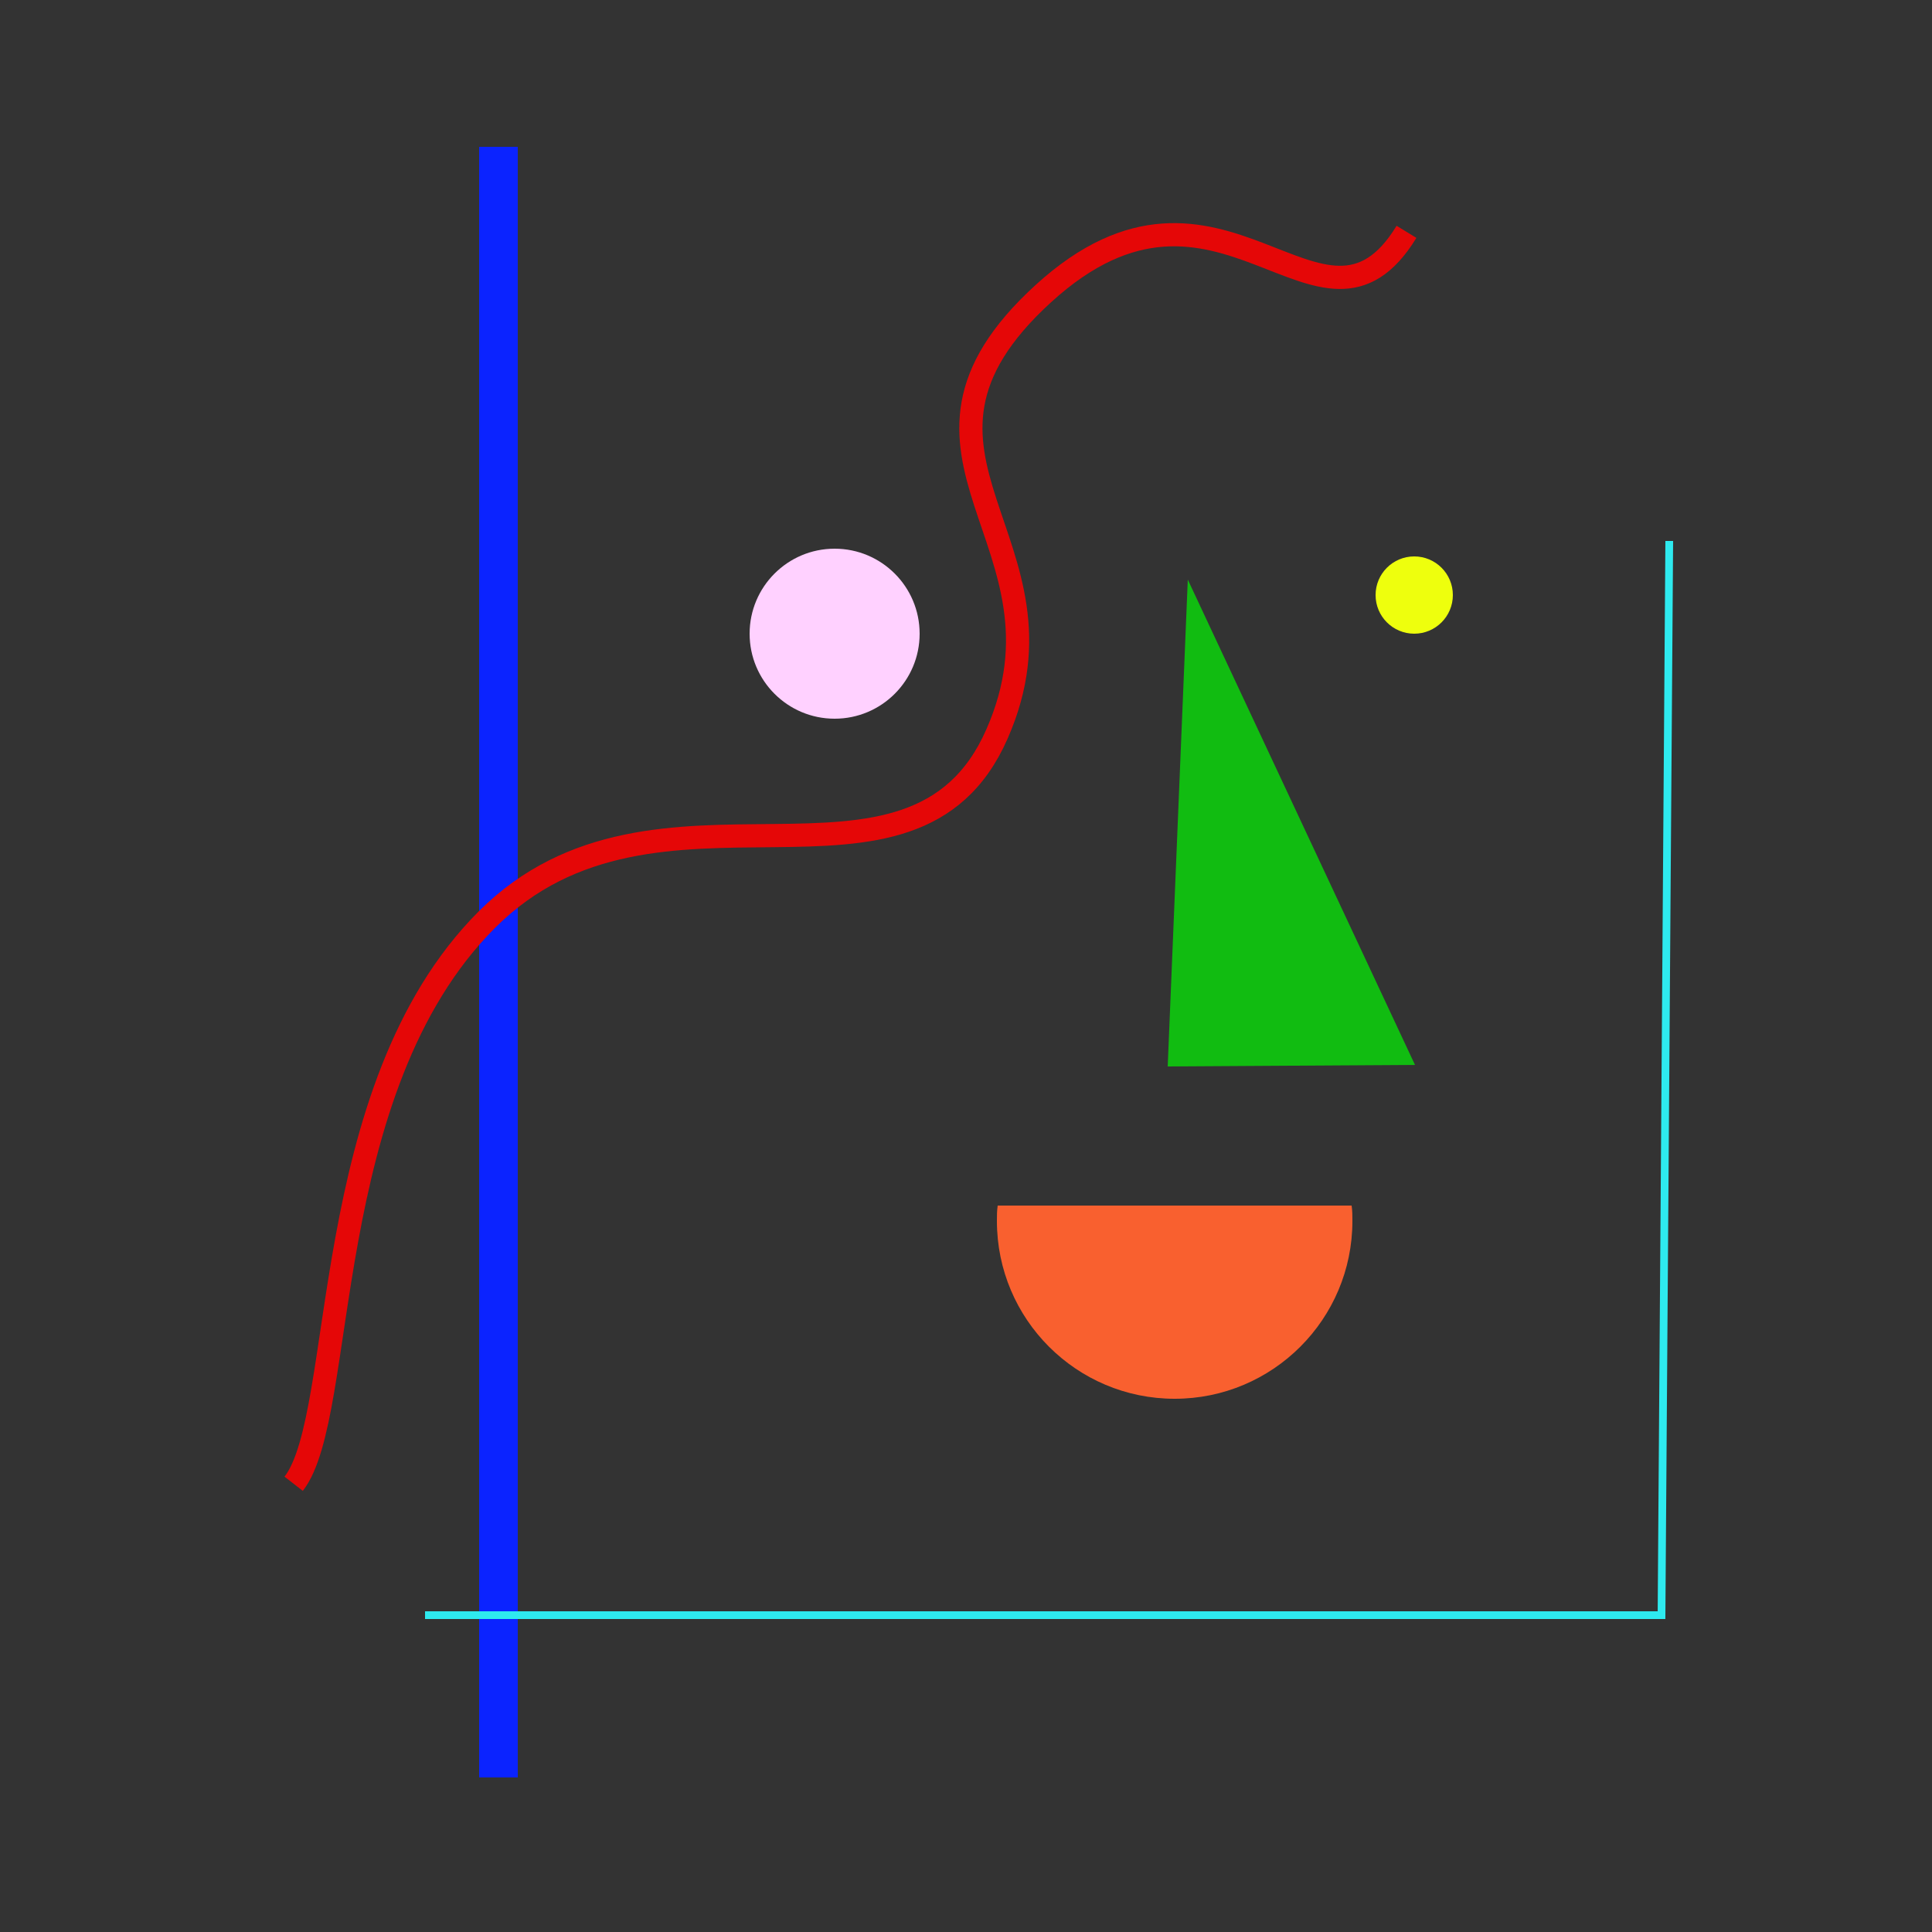 <?xml version="1.0" encoding="utf-8"?>
<!-- Generator: Adobe Illustrator 21.1.0, SVG Export Plug-In . SVG Version: 6.00 Build 0)  -->
<svg version="1.1" xmlns="http://www.w3.org/2000/svg" xmlns:xlink="http://www.w3.org/1999/xlink" x="0px" y="0px"
	 viewBox="0 0 250 250" style="enable-background:new 0 0 250 250;" xml:space="preserve">
<rect x="0" y="0" width="250" height="250" fill="#333333" stroke="none"/>
<style type="text/css">
	.st0{display:none;}
	.st1{display:inline;fill:#5CAFEB;}
	.st2{display:inline;fill:#D8D3D2;}
	.st3{display:inline;fill:#050505;}
	.st4{display:inline;fill:#FDF000;}
	.st5{display:inline;fill:#9BE1B3;}
	.st6{display:inline;fill:#C67BE5;}
	.st7{display:inline;fill:#FDE910;}
	.st8{display:inline;fill:#9A9EEA;}
	.st9{display:inline;fill:#C2DBD5;}
	.st10{display:inline;fill:none;stroke:#891153;stroke-miterlimit:10;}
	.st11{display:inline;fill:#675253;}
	.st12{display:inline;fill:#E50707;}
	.st13{display:inline;fill:#F9FAFC;stroke:#000000;stroke-width:0.25;stroke-miterlimit:10;}
	.st14{display:inline;fill:#A4E1C2;}
	.st15{display:inline;fill:#5F6AC7;}
	.st16{display:inline;fill:#1A6E59;}
	.st17{display:inline;fill:#DFFFC3;stroke:#000000;stroke-width:0.5;stroke-miterlimit:10;}
	.st18{display:inline;fill:#E598DA;}
	.st19{display:inline;fill:#F9602F;}
	.st20{display:inline;fill:#FDFFFD;stroke:#1C1918;stroke-width:0.25;stroke-miterlimit:10;}
	.st21{display:inline;fill:#FCD0FF;}
	.st22{display:inline;fill:#FDF204;}
	.st23{display:inline;fill:#1B2161;}
	.st24{display:inline;fill:#472414;}
	.st25{display:inline;fill:#8EB9F3;}
	.st26{display:inline;fill:#16120A;}
	.st27{display:inline;fill:#F4BDF9;}
	.st28{display:inline;fill:#E01244;stroke:#000000;stroke-width:0.25;stroke-miterlimit:10;}
	.st29{display:inline;fill:#BDE3F4;stroke:#000000;stroke-width:0.25;stroke-miterlimit:10;}
	.st30{display:inline;fill:#151B13;}
	.st31{display:inline;}
	.st32{fill:#EDFFF2;}
	.st33{display:inline;fill:none;stroke:#16120A;stroke-width:0.25;stroke-miterlimit:10;}
	.st34{display:inline;fill:#11BC11;}
	.st35{display:inline;fill:#7CF7C8;}
	.st36{display:inline;fill:#FF96E5;}
	.st37{display:inline;fill:#AC97FA;}
	.st38{display:inline;fill:#5E6354;}
	.st39{display:inline;fill:none;stroke:#232323;stroke-miterlimit:10;}
	.st40{display:inline;fill:#1AB1E5;}
	.st41{display:inline;fill:#196A5A;}
	.st42{display:inline;fill:#F9602F;stroke:#2B2826;stroke-width:0.75;stroke-miterlimit:10;}
	.st43{fill:none;}
	.st44{fill-rule:evenodd;clip-rule:evenodd;fill:#231F20;}
	.st45{display:inline;fill:#EEFF0D;}
	.st46{display:inline;fill:#9FEBBB;}
	.st47{display:inline;opacity:0.5;fill:#FFD1FF;}
	.st48{display:inline;fill:#CCD9ED;}
	.st49{fill:#F9602F;}
	.st50{fill:#2B2826;}
	.st51{display:inline;fill:#0B23FF;}
	.st52{display:inline;fill:none;stroke:#E50707;stroke-width:3;stroke-miterlimit:10;}
	.st53{display:inline;fill:#FFD1FF;}
	.st54{display:inline;fill:none;stroke:#2EEAEF;stroke-miterlimit:10;}
	.st55{fill:#0B23FF;}
	.st56{fill:none;stroke:#E50707;stroke-width:3;stroke-miterlimit:10;}
	.st57{fill:#FFD1FF;}
	.st58{fill:#EEFF0D;}
	.st59{fill:#11BC11;}
	.st60{fill:none;stroke:#2EEAEF;stroke-miterlimit:10;}
</style>
<g id="Layer_1" class="st0">
	<path class="st1" d="M160.7,45.9c0.8-3.1,1.4-8.1,0.5-12.1c-1-4.2-5.8-5.4-10.5-7.3c-4.8-1.9-8.1-5.8-8.1-5.8s-11.9-0.4-11.9-1.1
		s4.2-3.6,9.1-4.2c5-0.6,9.1-0.7,12.2,0.3c3,1.1,8.2,1.3,9.8,1.3c1.5,0,3.6,4.6,5.6,7c2,2.3-2.2,4.2,1.7,8.1c3.9,3.9-1,5.8-1,9
		s2.1,3.8,1.7,9.5s-11.1,11.6-13.5,15L160.7,45.9z"/>
	<path class="st2" d="M146.9,64.6c-1.8-1.7-4.8-3.6-7.7-4c-2.9-0.5-12.9,9.2-13.5,12.9c0,0-8.7-6.3-8.6-6c0,0,11.3-15.2,9.6-21.3
		c-1.6-6-8-17.9-0.4-21.1s16.5-4.4,16.5-4.4l16.9,6.5c2.3,0.9,3.8,2.9,4.1,5.3l0.4,13.3c0,0.3,0,0.6-0.1,0.8L157.9,63
		c0.4,1.2-0.3,5.1-4.6,4.9C153.3,68,148.6,66.1,146.9,64.6z"/>
	<path class="st3" d="M55.3,95.5c0.3-1.8,0.3-3.5,0.2-4.7c0-4.7-0.9-5.8,0-7.4c1.3-2.2,3.7-1.1,5.2-3.2c2-2.9-1-6.9,1-8.9
		c0.8-0.8,1.7-0.7,3.7-0.7c3.7-0.1,10.3-0.4,14.8-3.5c2.6-1.8,3.1-3.5,5.2-3.5c2.3,0.1,3.5,2.3,4.7,1.7c1.2-0.6,0.1-3.2,1.2-4.7
		c2.1-2.7,9.9,1.1,19.7,3.7c12.7,3.3,10.1,3.6,17.2,6.7c10.5,4.4,17.3,9.1,21.7,7.1c2.3-1.1,1.8-3.6,4.9-4.9c3.4-1.5,5.5,1,9.6-0.2
		c3.1-0.9,3.4-2.7,5.9-3.9c4.8-2.3,12-1.1,14.1,2.5c1.3,2.3-0.5,3.8-1.7,10.8c-1.2,6.4-0.9,11.7-0.7,14.3c0.5,9.3,2.7,9.5,1.5,13.8
		c-1.3,4.5-4.3,6.2-4.4,11.6c-0.1,2.1,0.4,1.9,0.5,4.7c0.2,6-2,7.4-2,11.6c0.1,5.7,4.2,6.1,3.9,10.8c-0.3,5.7-6.4,6.7-6.4,11.8
		c0,5.3,6.5,6.6,6.2,11.8c-0.2,3.2-2.6,3.2-5.9,10.4c-1.9,4-1.5,4.8-3,6.2c-2.7,2.4-5.6,1.2-11.3,2c-7.1,1-7.6,3.7-12.6,4.2
		c-7,0.7-8.5-4.1-16.5-6.4c-14.3-4.1-20.4,8.3-33.5,3.5c-4.8-1.8-9.4-5.4-14.3-3.5c-2.4,0.9-4.1,2.8-6.4,2.2
		c-2.3-0.6-2.1-2.9-4.4-4.2c-3.8-2.2-7.5,1.9-10.4,0c-1.9-1.2-0.9-3.4-2.7-10.4c-0.9-3.4-1.1-2.8-3-8.9c-2.5-8-2.4-9.9-2-11.3
		c0.9-3.3,2.6-3.2,2.7-5.7c0.2-4.2-4.7-5.9-4.2-9.6c0.3-2.4,2.3-2,3.5-4.7c2.2-5.2-4.4-9.3-3-16.5c0.6-2.8,1.7-2.8,1.7-5.2
		c0-4.7-4.6-5.7-4.7-9.9C51.3,101.6,54.4,101.2,55.3,95.5z"/>
	<path class="st4" d="M132.1,108.9c3-1.7,1.3-9.8,2.5-10c1.1-0.2,1.9,5.8,5.4,6.7c2.3,0.6,4.4-1.2,4.8-0.6c0.4,0.7-2.8,2.4-3.9,5.7
		c-1.5,4.5,2.1,9.1,1.3,9.6c-0.9,0.6-4.6-6.5-8.5-6c-3.1,0.4-5,5.4-5.4,5.2c-0.3-0.2,2.7-3.8,1.8-7.2c-0.9-3.2-5.1-4.8-4.9-5.1
		C125.4,106.9,129.7,110.2,132.1,108.9z"/>
	<path class="st5" d="M108.9,110.8c0.4,2.3-8.6,7.7-12.4,5.1c-4.5-3.1-1.3-16.5,2.5-17.2c2.1-0.4,5,2.7,4.6,4.6
		c-0.4,2-4.1,2.2-4,3.4C99.7,108.6,108.5,108.7,108.9,110.8z"/>
	<path class="st6" d="M127.7,83.9c1.5-4.1,7.7-6.9,12.1-4.3c5.1,3,4,11.1,2.8,11.5c-1,0.3-3.4-4.8-4.3-4.3c-0.8,0.4,0.4,4.5-0.4,4.8
		c-0.9,0.3-2.6-4-4.3-3.7c-1.8,0.2-1.8,4.7-3.1,4.8C129,92.7,126.3,87.8,127.7,83.9z"/>
	<path class="st7" d="M138.7,142.7l0.6,6.4c0,0,14.5,3.4,13.6-0.7s-1.3-7.3-1.3-7.3L138.7,142.7z"/>
	<path class="st8" d="M140.6,150.8c0,0-1.2,9,0.1,10.2c1.3,1.2,2.7,3.7,5.5,3.4c2.8-0.3,5.5-0.9,5.5-5.7s-0.1-9.4-0.1-9.4
		L140.6,150.8z"/>
	<ellipse class="st9" cx="70.8" cy="85.5" rx="8.6" ry="7.4"/>
	<polyline class="st10" points="102.6,130.9 100.4,126.8 93.5,128.9 94.8,136 	"/>
	<ellipse class="st11" cx="94.8" cy="137.8" rx="2.7" ry="2.3"/>
	<ellipse class="st12" cx="102.9" cy="131.3" rx="2.8" ry="1.5"/>
	<path class="st13" d="M73.3,172.1c0,0,3,11.5,2.4,14.1c-0.6,2.5-1.9,7.6-4.8,6.9c-2.8-0.7-3.7-6.9-1.8-11.1
		C71.1,177.8,73.3,172.1,73.3,172.1z"/>
	<path class="st14" d="M122.7,176.3c0,0-0.3,6.1,1.6,6.6c1.9,0.4,8.7,2.4,9-2.1c0.3-4.5,0-7.6,0-7.6L122.7,176.3z"/>
	<path class="st15" d="M166.2,178.1c0,0-3.6,14.2-0.6,15.8s3.6,1.9,5.1,1.9c1.5,0,3.6-1.5,1.3-9.3S166.2,178.1,166.2,178.1z"/>
	<path class="st16" d="M94.2,150.3c0,0,0.1,10.9,3.3,11.4s12.3-2.4,12.3-2.4l-2.1-12.9L94.2,150.3z"/>
	<path class="st17" d="M159.1,125.3l3.7,10.8c0,0,4.6-5.2,8.1-4.9c3.4,0.3,5.4,3.4,9.7,2.5c4.3-0.9,2.2-7.6,6-7.9s5.5-0.3,5.5-0.3
		l-3.4-12.6c0,0-5.5-0.4-7.6,2.1c-2.1,2.5-3.1,6-7.2,6c-4,0-2.5-4.3-8.8-1S159.1,125.3,159.1,125.3z"/>
	<path class="st18" d="M75.7,114.3l10.2-14.1c0,0-7.2-4-8.8-2.2c-1.6,1.8-7.3,17-7.3,17L75.7,114.3z"/>
	<path class="st19" d="M175.9,90.2c0,0,1,6.7,2.8,6.7c1.8,0,12-1.9,12-1.9l-0.7-7.9L175.9,90.2z"/>
	<path class="st15" d="M191.4,94.8l-1.1-7.4c0,0,3.8,0.1,5.5-0.6c1.7-0.7,3.7-1.8,4.4-1c0.7,0.7-2.9,2.4-2.9,2.4v1
		c0,0,5.2-1.3,5.4,0.4c0.2,1.7-5.3,2.6-5.3,2.6s-0.5,0.9,0.4,0.9c0.9,0,4.8-1.2,4.8,0c0,1.2-4.4,1.6-4.4,1.6s5.8,0.5,4.7,1.6
		s-6.4-0.3-6.4,0.1c0,0.4,2.8,3.4,1.7,3.5c-1.1,0.1-3.6-0.7-4.9-2.3C192.1,95.8,191.4,94.8,191.4,94.8z"/>
	<path class="st20" d="M69,116.1c0,0,0.7,7-0.2,10.1c-0.9,3.1-2.5,6.8-1.4,7.5s3.1-5.8,3.4-7c0.4-1.1,1.1-1.8,1.3-1
		c0.1,0.7-1.3,7.8-0.6,8.3c0.7,0.5,1.9-1.6,2.1-5.5c0.1-3.9,0.7-3.6,1-3.1s0.9,5.2,1.6,5.8c0.7,0.5,1.9,0.1,1.9-0.8
		c-0.1-1-2.3-3.4-1.6-5.1c0.7-1.7,3.1,4,3.7,4c0.6,0,1.3-2.6-1-4.9s-3.7-3.7-2.5-3.7c1.2-0.1,3.3,2.4,3.2,0.7
		c-0.1-1.7-4.2-6.9-4.2-6.9L69,116.1z"/>
	<path class="st21" d="M88.2,90.2c0,0,1.6,5.8,2.5,5.8s3.6-0.3,3.6-1.7c0-1.4-1.3-4.2-1.6-5.2C92.3,88,88.2,90.2,88.2,90.2z"/>
	<path class="st22" d="M91.3,88c0,0,1.1-0.9,1.1-3.7c0-2.8-2.4-4.8-4.9-3.6c-2.5,1.2-4.3,2.5-3.3,4.9s3.7,5.2,4.9,4.4
		C90.5,89.2,91.3,88,91.3,88z"/>
	<path class="st23" d="M160.5,21.1c0.4,0.1,0.7,0.4,0.9,0.7c0.9,1.3,2.6,4.9-1.4,7c-4.9,2.6-17.8,1.9-21.6,6.6
		c-3.8,4.7,6.4,11.7,4.5,15.8s-7.2,4.1-7.2,6.9s1.1,4.8,1.1,4.8s-26.1-2.6-27.5-15.6s5.6-17.1,10.8-19.6s9.3-8.5,11.4-8.6
		c2.1-0.1,3.7-0.3,4.5-1.3c0.8-1,18.1,0.2,19.4,0.6C158.3,19.6,159.2,20.6,160.5,21.1z"/>
	<path class="st24" d="M151.7,35.9c0,0-3.2,1-5.6,1.6c-2.4,0.6-3.7,2.8-3.7,4.5c0,1.7-3.7-4.2,0.6-5.7S151.7,34.2,151.7,35.9z"/>
	<polygon class="st25" points="120.4,78.3 113.2,73.3 112.2,82 	"/>
	<path class="st26" d="M157.2,35.6c0.4,0.7,0.8,1.6,2.7,1.9c1.9,0.4,2.8-0.9,4.7-0.2c1.9,0.7,3.4,2.4,3.6,2c0.2-0.5-1.3-3.1-3.4-3.5
		C162.7,35.4,157.2,35.6,157.2,35.6z"/>
	<ellipse class="st1" cx="151.8" cy="98.4" rx="2.2" ry="2"/>
	<path class="st27" d="M149.3,51.3c-1.2,0.2,0,4.6,1.6,3.3C152.5,53.4,152.3,50.6,149.3,51.3z"/>
	<path class="st28" d="M155.5,57.4c0,0,0.1,3.7,2.5,3.1c2.4-0.6,2.6-3.4,2.6-3.4L155.5,57.4z"/>
	<path class="st29" d="M133.2,41.7l0.4,8.3c0,0-5.6-0.1-5.4-3.6S133.2,41.7,133.2,41.7z"/>
	<path class="st26" d="M178.4,160.7c-0.1,3.2,1.6,5.8,3.3,5.5c1.7-0.3,14.4-12.2,14.5-9.3c0.1,2.9-8.6,19.5-7.5,21.8
		c1.1,2.2,1.8,4.1,6.8,3.9s6.5-3.3,5.3-4.3s-6.4-0.4-6.4-0.4s3.1-9.1,5.8-14.7c2.7-5.6,4-10.9,1.9-12.2
		C199.9,149.6,178.6,155.2,178.4,160.7z"/>
	<path class="st30" d="M108.7,182.5c0,0-39.3,26.2-39.8,31.1c-0.6,4.8,0.4,9,1.9,9.6c1.5,0.7,3.7,3,2.5,4.5s-11.3,3.3-10.7-4.4
		c0.7-7.6-1.8-12.9,3.5-16.6c5.3-3.7,28.5-20.2,28.5-20.2L108.7,182.5z"/>
	<g class="st31">
		<path class="st32" d="M157.4,53.9c1.1-0.3,5.3-3.3,5.3-3.3l-6.3-5.8l-1.3-4.9l-2.4-0.3L157.4,53.9z"/>
		<g>
			<path d="M157.4,53.9c0.5-0.2,0.9-0.4,1.4-0.7c0.4-0.3,0.9-0.6,1.3-0.8c0.9-0.6,1.7-1.2,2.6-1.8l0,0.1l-6.3-5.8l0,0l0,0l-1.3-4.9
				l0.1,0.1l-2.4-0.3l0.1-0.1C154.4,44.3,155.9,49,157.4,53.9z M157.4,53.9c-1.6-4.7-3.2-9.5-4.8-14.2l-0.1-0.2l0.2,0l2.4,0.3l0.1,0
				l0,0.1l1.3,4.9l0-0.1l6.3,5.9l0.1,0.1l-0.1,0c-0.9,0.6-1.7,1.2-2.6,1.7c-0.4,0.3-0.9,0.5-1.3,0.8
				C158.4,53.4,157.9,53.7,157.4,53.9z"/>
		</g>
	</g>
	<path class="st33" d="M151.1,122.3c0.2,0.6,0,1.3,0,2c0,0.7,0.2,1.5,0.8,1.7"/>
	<ellipse class="st26" cx="161.4" cy="41.3" rx="0.4" ry="0.4"/>
	<path class="st33" d="M118.4,86.9c0,1.9,0,3.8,0.7,5.6c0.4,0.9,0.9,1.8,1.4,2.7c1.2,2.4,1.9,5.5,0.3,7.6"/>
	<path class="st33" d="M121,148.3c-1-0.3-1.8-1-2.2-2c-0.4-0.9-0.1-2.1,0.7-2.8c0.4-0.3,0.8-0.5,1.3-0.7c1.3-0.6,2.4-1.9,2.9-3.3"/>
	<path class="st33" d="M78.4,143.9c-0.1,0.9-0.1,1.9,0.1,2.8c0.2,0.9,0.8,1.8,1.7,2.1c0.3,0.1,0.7,0.2,1.1,0.3
		c0.8,0.4,1.3,1.2,1.4,2.1s0,1.8-0.2,2.6"/>
	<path class="st33" d="M165.2,78.4c0.6,1.7,1.5,3.2,2.5,4.7"/>
	<path class="st33" d="M160.5,173c0.3,0.3,0.7-0.1,0.8-0.5c0.4-1.1,0.6-2.2,0.6-3.4c-0.1-1.1-0.3-2.3,0.3-3.2c0.6-0.9,1.7-1,2.7-1.5
		c0.9-0.5,1.7-1.7,1-2.5"/>
	<path class="st33" d="M95,167.9c0.1,1.1,1.1,2,2.2,2.3c1.1,0.3,2.2,0.2,3.4,0.1c0.2,0,0.4,0,0.6-0.1c0.2-0.1,0.4-0.4,0.6-0.6
		c0.8-1.1,2.2-1.6,3.5-1.9c1.6-0.4,3.4-0.5,5,0c1.6,0.5,3.1,1.7,3.7,3.2"/>
	<path class="st33" d="M74.4,166.8c-1.7-1.4-4-2.1-6.2-1.9c-1.2,0.1-2.5,0.4-3.4-0.4c-0.5-0.4-0.8-1.2-0.9-1.8
		c-0.5-1.7-0.9-3.9,0.5-5c0.2-0.1,0.4-0.3,0.5-0.5c0.1-0.1,0.1-0.2,0.1-0.3c0.1-1-0.9-1.8-1.5-2.7c-0.6-1-0.6-2.3-0.6-3.5
		c0-0.8,0-1.7,0.5-2.4c0.6-0.9,1.8-1.3,2.9-1.3"/>
	<path class="st33" d="M164.1,99.2c0,1,0,2.1,0,3.1c0,0.3,0,0.5,0.2,0.7c0.2,0.3,0.6,0.4,1,0.4c1.4,0.1,3,0.1,3.9-1
		c0.3,0.5,0.6,1,0.8,1.6c0.4,0.7,0.8,1.4,1.4,1.9c0.6,0.5,1.5,0.6,2.2,0.2c0.4-0.3,0.6-0.8,0.8-1.2c0.5-1.1,0.9-2.2,1.4-3.3"/>
	<path class="st33" d="M155.3,189.6c0.9,0,1.8,0,2.7,0c0-1.3,0.1-2.8,1-3.7c0.4-0.4,1-0.6,1.5-0.9c1.4-0.9,2.5-2.7,1.9-4.3"/>
	<path class="st33" d="M83.7,74c1.3-1.3,3.3-1.8,5.1-1.3c0.1,0,0.2,0.1,0.3,0.2c0.1,0.1,0,0.2,0,0.4c-0.1,0.7,0.5,1.2,1.2,1.4
		c0.6,0.2,1.3,0,2-0.1c1.4-0.2,2.9-0.3,4.3-0.3c1.2,0,2.6,0.3,3.3,1.3c0.3,0.4,0.4,1,0.4,1.5c0.4,2.7,0.2,5.6-0.5,8.2"/>
	<ellipse class="st26" cx="149" cy="44.4" rx="0.4" ry="0.4"/>
	<path class="st34" d="M151.9,48.2l-4.9-0.1c0,0,0.3-3.3,2.4-3C151.4,45.4,151.9,48.2,151.9,48.2z"/>
	<path class="st34" d="M164.5,45.1l-4.9,0.2c0,0,0.1-3.3,2.1-3.2C163.8,42.4,164.5,45.1,164.5,45.1z"/>
</g>
<g id="Layer_2" class="st0">
	<polygon class="st31" points="163.9,47.6 173.5,44.6 173.1,179.8 118.5,190.5 118.8,61.9 	"/>
	<path class="st35" d="M170.4,44.8c0,0-0.2,123.9-1.1,124.7c-0.8,0.8-56.6,13-56.6,13l-2.9-0.9c0,0,5.2-123.4,6-123.5
		c0.8-0.2,48.1-15.3,49.9-15.2C167.6,43,170.4,44.8,170.4,44.8z"/>
	<path class="st8" d="M127,157.6c0,0,2.5,6.8,1.7,8c-0.7,1.2-1.2,3.4-3.2,3.6c-2,0.2-4,0.2-4.9-3.6s-1.6-7.4-1.6-7.4L127,157.6z"/>
	<polygon class="st36" points="165.8,167.9 169.3,169.5 170.4,44.8 166.4,43.1 	"/>
	<polygon class="st37" points="112.6,182.5 109.8,181.6 165.8,167.9 169.3,169.5 	"/>
	<path class="st38" d="M133.7,113.7c2.7-1,7.2-1.7,10.7-0.2c3.7,1.5,4.9,8.4,6.7,15.2c1.8,6.9,5.3,11.8,5.3,11.8s0.6,16.9,1.2,16.9
		s3.1-5.8,3.6-12.8s0.5-13-0.5-17.3c-1-4.4-1.4-11.8-1.4-13.9s-4.2-5.3-6.3-8.2s-3.7,2.9-7.2-2.7c-3.5-5.6-5.2,1.2-8,1.1
		c-2.8-0.1-3.4-3.2-8.5-2.8c-5,0.4-10.1,15.3-13,18.7L133.7,113.7z"/>
	<path class="st39" d="M154.6,99c-0.7-0.8-1.4-1.6-2.1-2.5c-1-1.2-2-2.3-3-3.5c-2-2.4-4.1-4.8-6.1-7.2"/>
	<path class="st39" d="M146.9,71c-1.5-0.4-3.2-0.3-4.6,0.2c-0.5,0.2-1.1,0.5-1.3,1.1c-0.2,0.4-0.1,1,0,1.4c0.2,1.2,0.5,2.4,0.8,3.6"
		/>
	<path class="st39" d="M139.1,65.1c-0.3-1.3-1.5-2.2-2.7-2.5s-2.4-0.1-3.6,0.2c-0.3,0.1-0.6,0.1-0.9,0.4c-0.2,0.2-0.3,0.4-0.4,0.7
		c-0.4,1.3-0.5,2.7-0.3,4"/>
	<path class="st39" d="M156.8,131.7c-1.4,3.5-3.9,6.8-3.6,10.7c0.4,4.1,3.9,7.5,4,11.7"/>
	<path class="st39" d="M119.8,142.2c-0.3-4.2-0.5-8.5-0.8-12.7c-0.1-1.1-0.1-2.2-0.1-3.3c0-3.7,0.9-7.3,0.2-10.9"/>
	<path class="st39" d="M136.5,160.3c-0.1-5.1-0.1-10.1,0.2-15.2c0.1-1.7,0.2-3.3,0.1-5c-0.1-2.5-0.7-4.9-0.9-7.4
		c-0.2-2.8,0.1-5.6,0.4-8.4"/>
	<path class="st40" d="M135.7,102.1c-0.5,2.8,1.1,9.7-0.3,10.1c-1.4,0.3-8.3,1.2-8.3-0.3s0.7-10.1,0.7-10.1L135.7,102.1z"/>
	<ellipse transform="matrix(0.974 -0.226 0.226 0.974 -23.509 38.928)" class="st41" cx="158.1" cy="122.1" rx="3.9" ry="3.4"/>
	<path class="st6" d="M153.8,68.8c-4.1-6.7-14.9-9.4-20.7-3.2c-6.7,7.1-1.7,21,0.3,21.2c1.7,0.2,3.3-9.6,5-9.2
		c1.5,0.3,1.2,8,2.7,8.2c1.5,0.3,2.4-7.9,5.2-8.1c2.9-0.2,4.8,7.6,6.9,7.3C155.4,84.7,157.7,75.1,153.8,68.8z"/>
	<path class="st17" d="M138,84.5l-0.6,9c0,0-4.2-3.4-6.5-2.6c-2.3,0.8-3.1,3.6-6.3,3.6c-3.2,0-3-5.6-5.6-5.2s-3.9,0.7-3.9,0.7
		l0.1-10.4c0,0,3.8-1.2,5.7,0.4c1.9,1.7,3.3,4.2,6.1,3.5s1-3.8,6-2.2C137.8,82.8,138,84.5,138,84.5z"/>
	<path class="st7" d="M126.8,151l0.8,5.1c0,0-9.5,5-9.6,1.6c-0.1-3.4-0.4-6-0.4-6L126.8,151z"/>
	<path class="st42" d="M150.2,138.2c0,0,0.5,5.4-0.8,5.7s-8.7,0.4-8.7,0.4l-0.9-6.3L150.2,138.2z"/>
	<path class="st22" d="M134.5,72.4c0,0-0.9-0.5-1.5-2.7c-0.5-2.2,0.8-4.1,2.7-3.6c1.9,0.5,3.5,1.3,3.2,3.3c-0.3,2-1.6,4.6-2.6,4.3
		C135.3,73.3,134.5,72.4,134.5,72.4z"/>
	<path class="st29" d="M124.1,134.7l1.2,6.6c0,0,3.9-1,3.1-3.7C127.6,134.9,124.1,134.7,124.1,134.7z"/>
	<path class="st39" d="M163.2,94.7c-1.8-2.5-3.7-5-6.1-6.8c-0.9-0.7-1.8-1.2-2.6-1.9c-0.9-0.7-1.7-1.6-2.5-2.5
		c-2.2-2.4-4.3-4.7-6.5-7.1"/>
	<path class="st39" d="M151.8,76.2c-0.9,0.9-1.7,1.7-2.6,2.6c-0.7,0.7-1.4,1.4-2.1,2.2c-0.5,0.6-0.9,1.2-1.3,1.8
		c-0.1,0.2-0.3,0.4-0.4,0.7c-0.1,0.4-0.2,1-0.6,1.1"/>
	<path class="st39" d="M156.3,81.5c-0.2,1.2-1,2.1-1.7,2.9c-0.7,0.9-1.5,1.8-2.2,2.7c-0.5,0.7-1.1,1.4-1.4,2.2
		c-0.3,0.9-0.3,2-1.1,2.3c0.2,0.4,0.1,0.8-0.1,1.1"/>
	<g class="st31">
		<g>
			<g>
				<g>
					<g>
						<g>
							<path class="st43" d="M139.5,43.1c-0.2-1.3-0.2-2.8,0.1-4.5l-7.4-1.1c-0.3,2.1-0.5,4.4,0,6.8L139.5,43.1z"/>
						</g>
						<path class="st44" d="M135.4,39.6l0.7,0.1c0-0.3,0.1-0.7,0.1-1l-0.7-0.1C135.5,38.9,135.4,39.2,135.4,39.6z"/>
						<path class="st44" d="M135.3,41.5l0.7,0c0-0.3,0-0.7,0-1l-0.7,0C135.3,40.8,135.3,41.1,135.3,41.5z"/>
						<path class="st44" d="M135.5,43.4l0.7-0.1c-0.1-0.3-0.1-0.7-0.1-1l-0.7,0C135.4,42.7,135.4,43.1,135.5,43.4z"/>
					</g>
				</g>
				<g>
					<g>
						<g>
							<path class="st43" d="M139.6,38.7c0.2-1.6,0.7-3.4,1.1-5.2l-7.3-1.8c-0.5,1.8-0.9,3.8-1.3,5.9L139.6,38.7z"/>
						</g>
						<polygon class="st44" points="136.4,34 137.2,34.1 137.4,33.1 136.7,32.9 						"/>
						<polygon class="st44" points="136,35.8 136.7,36 137,35 136.2,34.8 						"/>
						<polygon class="st44" points="135.7,37.7 136.4,37.8 136.6,36.8 135.9,36.6 						"/>
					</g>
				</g>
				<g>
					<g>
						<g>
							<path class="st43" d="M140.7,33.5l0.4-1.4c0.1-0.5,0.3-1.2,0.3-2c0.1-0.8,0-1.9-0.4-3c-0.2-0.6-0.5-1.1-1-1.7
								c-0.5-0.5-1.1-1-1.8-1.4l-3.2,6.8c-0.6-0.3-0.9-0.8-1-1c-0.1-0.2-0.1-0.4-0.1-0.2c0,0.1,0,0.4-0.1,0.8l-0.3,1.3L140.7,33.5z"
								/>
						</g>
						<path class="st44" d="M137.2,28.6l0.7-0.3c-0.1-0.4-0.4-0.8-0.7-1.1l-0.5,0.6C136.9,28,137.1,28.3,137.2,28.6z"/>
						<path class="st44" d="M137.3,30.3l0.7,0.1c0.1-0.4,0.1-0.8,0.1-1.2l-0.7,0C137.4,29.6,137.3,30,137.3,30.3z"/>
						<polygon class="st44" points="136.9,32.1 137.6,32.3 137.9,31.3 137.1,31.1 						"/>
					</g>
				</g>
			</g>
		</g>
	</g>
	<path class="st45" d="M132,27.2l7.3-8.7c0.9-1.1,1.4-2.5,1.3-3.9c-0.2-2.6-1-6.3-4.1-6.3c-4.9,0-4.7,5.4-4.7,5.4s-0.9-4.9-5.4-4.7
		c-2.7,0.1-3.5,2.8-3.7,4.9c-0.2,1.6,0.3,3.2,1.4,4.4L132,27.2z"/>
</g>
<g id="Layer_3" class="st0">
	<ellipse class="st26" cx="142" cy="61.6" rx="0.3" ry="0.3"/>
	<ellipse class="st26" cx="132.3" cy="64" rx="0.3" ry="0.3"/>
	<polygon class="st3" points="161.6,24.3 170.8,21.3 170.9,156.3 118.1,166.8 118,38.5 	"/>
	<path class="st35" d="M167.1,23.7c0,0,1.9,120.9,1.1,121.7c-0.8,0.8-55.1,13.6-55.1,13.6l-2.8-0.8c0,0,3-120.5,3.7-120.7
		c0.8-0.2,46.6-15.8,48.5-15.7C164.4,21.9,167.1,23.7,167.1,23.7z"/>
	<path class="st8" d="M126.7,134.5c0,0,2.5,6.6,1.8,7.8c-0.7,1.1-1.1,3.3-3.1,3.6s-3.9,0.3-4.8-3.4c-0.9-3.6-1.7-7.2-1.7-7.2
		L126.7,134.5z"/>
	<polygon class="st36" points="164.7,143.9 168.2,145.4 167.1,23.7 163.3,22 	"/>
	<polygon class="st37" points="113.2,159 110.3,158.2 164.7,143.9 168.2,145.4 	"/>
	<path class="st38" d="M132.5,91.5c2.6-1.1,7-1.8,10.5-0.4c3.7,1.4,5,8.1,6.8,14.8s5.4,11.4,5.4,11.4s0.9,16.5,1.4,16.5
		c0.5,0,2.9-5.7,3.3-12.6s0.2-12.6-0.8-16.9c-1-4.2-1.5-11.5-1.6-13.6c-0.1-2.1-4.2-5.1-6.3-7.9s-3.5,2.9-7.1-2.5
		c-3.6-5.4-5,1.3-7.8,1.2c-2.7-0.1-3.4-3-8.3-2.6c-4.9,0.4-9.6,15.1-12.4,18.4L132.5,91.5z"/>
	<path class="st39" d="M152.6,76.8c-0.7-0.8-1.4-1.6-2.1-2.4c-1-1.1-2-2.2-3-3.4c-2-2.3-4-4.6-6.1-6.9"/>
	<path class="st39" d="M144.6,49.6c-1.5-0.4-3.1-0.3-4.5,0.3c-0.5,0.2-1.1,0.5-1.3,1.1c-0.2,0.4-0.1,0.9,0,1.4
		c0.2,1.2,0.5,2.3,0.8,3.5"/>
	<path class="st39" d="M137,44c-0.3-1.3-1.5-2.1-2.6-2.4c-1.2-0.3-2.3,0-3.5,0.2c-0.3,0.1-0.6,0.1-0.9,0.4c-0.2,0.2-0.3,0.4-0.3,0.7
		c-0.4,1.2-0.5,2.6-0.2,3.9"/>
	<path class="st39" d="M155.4,108.6c-1.3,3.5-3.7,6.7-3.3,10.5c0.4,4,3.9,7.3,4.1,11.3"/>
	<path class="st39" d="M119.4,119.5c-0.3-4.1-0.6-8.3-1-12.4c-0.1-1.1-0.2-2.1-0.2-3.2c0-3.6,0.8-7.1,0-10.7"/>
	<path class="st39" d="M136,136.9c-0.2-4.9-0.2-9.9-0.1-14.8c0-1.6,0.1-3.3,0-4.9c-0.2-2.4-0.8-4.8-1-7.2c-0.2-2.8,0-5.5,0.2-8.2"/>
	<path class="st46" d="M134.3,80.1c-0.5,2.7,1.2,9.5-0.2,9.8c-1.4,0.3-8.1,1.3-8.1-0.2c0-1.5,0.5-9.9,0.5-9.9L134.3,80.1z"/>
	<ellipse transform="matrix(0.97 -0.243 0.243 0.97 -19.434 41.049)" class="st41" cx="156.5" cy="99.2" rx="3.8" ry="3.3"/>
	<path class="st6" d="M151.4,47.3c-4.1-6.5-14.7-8.9-20.2-2.8c-6.4,7.1-1.3,20.5,0.6,20.7c1.7,0.2,3.1-9.4,4.7-9.1
		c1.4,0.3,1.3,7.8,2.7,8c1.4,0.2,2.2-7.7,5-8c2.8-0.3,4.8,7.3,6.8,7C153.2,62.8,155.3,53.4,151.4,47.3z"/>
	<path class="st17" d="M136.2,62.9l-0.5,8.8c0,0-4.1-3.2-6.4-2.4c-2.3,0.8-3,3.5-6.1,3.6c-3.1,0.1-3-5.4-5.6-5s-3.8,0.7-3.8,0.7
		l-0.1-10.2c0,0,3.7-1.3,5.6,0.3s3.3,4,6,3.3s0.9-3.7,5.8-2.3C136,61.2,136.2,62.9,136.2,62.9z"/>
	<path class="st7" d="M126.5,128l0.8,5c0,0-9.2,5.1-9.4,1.7c-0.2-3.3-0.5-5.8-0.5-5.8L126.5,128z"/>
	<path class="st42" d="M149.1,115.1c0,0,0.6,5.3-0.6,5.6c-1.2,0.3-8.5,0.6-8.5,0.6l-1-6.2L149.1,115.1z"/>
	<path class="st22" d="M132.6,51.2c0,0-0.9-0.5-1.5-2.7c-0.5-2.2,0.7-4.1,2.6-3.6c1.9,0.5,3.4,1.2,3.2,3.2s-1.5,4.6-2.5,4.2
		C133.4,52,132.6,51.2,132.6,51.2z"/>
	<path class="st29" d="M123.5,112.2l1.3,6.4c0,0,3.8-1,3-3.7C126.9,112.3,123.5,112.2,123.5,112.2z"/>
	<path class="st39" d="M161,72.5c-1.8-2.4-3.7-4.8-6-6.5c-0.9-0.6-1.8-1.2-2.6-1.8c-0.9-0.7-1.7-1.6-2.5-2.4
		c-2.2-2.3-4.3-4.6-6.5-6.8"/>
	<path class="st39" d="M149.6,54.6c-0.8,0.9-1.7,1.7-2.5,2.6c-0.7,0.7-1.4,1.4-2,2.2c-0.5,0.6-0.9,1.1-1.3,1.8
		c-0.1,0.2-0.3,0.4-0.3,0.7c-0.1,0.4-0.2,1-0.6,1.1"/>
	<path class="st39" d="M154,59.7c-0.2,1.1-0.9,2-1.6,2.9c-0.7,0.9-1.4,1.8-2.1,2.7c-0.5,0.7-1.1,1.3-1.3,2.2c-0.2,0.8-0.3,2-1,2.3
		c0.2,0.3,0.2,0.8,0,1.1"/>
	<path class="st47" d="M84.5,108.9c0.1-1.5,0.1-3,0.1-4c0-4-0.5-5,0-6.3c0.7-1.9,1.9-0.9,2.7-2.7c1.1-2.5-0.5-5.9,0.5-7.6
		c0.4-0.7,0.9-0.6,1.9-0.6c1.9-0.1,5.4-0.3,7.7-2.9c1.3-1.5,1.6-3,2.7-2.9c1.2,0.1,1.8,1.9,2.4,1.5c0.6-0.5,0.1-2.8,0.6-4
		c1.1-2.3,5.1,0.9,10.3,3.1c6.6,2.8,5.2,3.1,9,5.7c5.4,3.8,9,7.8,11.3,6.1c1.2-0.9,0.9-3.1,2.6-4.2c1.8-1.2,2.9,0.8,5-0.2
		c1.6-0.8,1.8-2.3,3.1-3.4c2.5-1.9,6.3-1,7.3,2.1c0.7,1.9-0.2,3.2-0.9,9.2c-0.6,5.5-0.5,10-0.4,12.2c0.3,7.9,1.4,8.1,0.8,11.7
		c-0.7,3.9-2.2,5.3-2.3,9.9c0,1.8,0.2,1.6,0.3,4c0.1,5.1-1,6.3-1,9.9c0,4.9,2.2,5.2,2.1,9.2c-0.2,4.9-3.3,5.7-3.3,10.1
		c0,4.5,3.4,5.6,3.2,10.1c-0.1,2.7-1.4,2.7-3.1,8.8c-1,3.4-0.8,4.1-1.5,5.2c-1.4,2.1-2.9,1-5.9,1.7c-3.7,0.9-3.9,3.1-6.5,3.6
		c-3.6,0.6-4.4-3.5-8.6-5.5c-7.5-3.5-10.6,7-17.5,2.9c-2.5-1.5-4.9-4.6-7.4-2.9c-1.2,0.8-2.1,2.4-3.3,1.9c-1.2-0.5-1.1-2.4-2.3-3.6
		c-2-1.8-3.9,1.6-5.4,0c-1-1.1-0.5-2.9-1.4-8.8c-0.5-2.9-0.6-2.4-1.5-7.6c-1.3-6.8-1.2-8.4-1-9.7c0.4-2.8,1.4-2.7,1.4-4.8
		c0.1-3.6-2.4-5-2.2-8.2c0.2-2,1.2-1.7,1.8-4c1.1-4.4-2.3-8-1.5-14.1c0.3-2.4,0.9-2.4,0.9-4.4c0-4-2.4-4.8-2.4-8.4
		C82.4,114.2,84,113.8,84.5,108.9z"/>
	<path class="st38" d="M141.8,65.6c0.6-2.4,1.1-6.4,0.4-9.5c-0.8-3.3-4.5-4.3-8.3-5.8c-3.7-1.5-6.4-4.6-6.4-4.6s-9.3-0.3-9.3-0.8
		c0-0.5,3.3-2.8,7.2-3.3c3.9-0.5,7.2-0.6,9.6,0.3s6.5,1.1,7.7,1.1s2.8,3.6,4.4,5.5c1.6,1.8-1.7,3.3,1.3,6.3c3,3.1-0.8,4.6-0.8,7.1
		c0,2.5,1.7,3,1.4,7.4c-0.3,4.5-8.7,9.1-10.6,11.8L141.8,65.6z"/>
	<path class="st48" d="M131,80.2c-1.4-1.4-3.8-2.8-6-3.2c-2.2-0.4-8.9,3.8-9.3,6.7c0,0-8.1-1.5-8-1.2c0,0,8.9-12,7.6-16.7
		c-1.3-4.7-6.3-14.1-0.3-16.6c6-2.5,12.9-3.5,12.9-3.5l13.3,5.1c1.8,0.7,3,2.3,3.2,4.2l0.3,10.4c0,0.2,0,0.5-0.1,0.7l-4.9,12.9
		c0.3,1-0.2,4-3.6,3.9C136,82.9,132.3,81.5,131,80.2z"/>
	<path class="st23" d="M141.7,46.1c0.3,0.1,0.5,0.3,0.7,0.6c0.7,1.1,2,3.8-1.1,5.5c-3.9,2.1-14,1.5-17,5.2s5,9.2,3.6,12.4
		c-1.5,3.3-5.6,3.2-5.6,5.5c0,2.3,0.8,3.8,0.8,3.8s-20.5-2.1-21.6-12.3s4.4-13.5,8.5-15.4c4.1-1.9,7.3-6.7,8.9-6.8
		c1.7-0.1,2.9-0.3,3.6-1c0.7-0.8,14.2,0.1,15.2,0.5C140,44.9,140.6,45.7,141.7,46.1z"/>
	<path class="st24" d="M134.7,57.7c0,0-2.5,0.8-4.4,1.2c-1.9,0.4-2.9,2.2-2.9,3.6c0,1.3-2.9-3.3,0.5-4.5
		C131.3,56.9,134.7,56.4,134.7,57.7z"/>
	<path class="st26" d="M139.1,57.5c0.3,0.6,0.7,1.2,2.1,1.5s2.2-0.7,3.7-0.2s2.7,1.9,2.9,1.5c0.2-0.4-1-2.4-2.7-2.7
		S139.1,57.5,139.1,57.5z"/>
	<path class="st27" d="M132.9,69.8c-0.9,0.2,0,3.6,1.3,2.6C135.4,71.4,135.3,69.3,132.9,69.8z"/>
	<path class="st28" d="M137.7,74.6c0,0,0.1,2.9,1.9,2.4s2-2.7,2-2.7L137.7,74.6z"/>
	<path class="st29" d="M120.2,62.3l0.4,6.5c0,0-4.4-0.1-4.2-2.8C116.5,63.3,120.2,62.3,120.2,62.3z"/>
	<g class="st31">
		<path class="st32" d="M139.3,71.8c0.9-0.2,4.2-2.6,4.2-2.6l-4.9-4.6l-1-3.8l-1.9-0.2L139.3,71.8z"/>
		<g>
			<path d="M139.3,71.8c0.4-0.1,0.7-0.4,1.1-0.6c0.3-0.2,0.7-0.4,1-0.7l2-1.4l0,0.1l-5-4.6l0,0l0,0l-1-3.8l0.1,0.1l-1.9-0.2l0.1-0.1
				C136.9,64.3,138.1,68,139.3,71.8z M139.3,71.8c-1.3-3.7-2.5-7.4-3.8-11.2l-0.1-0.2l0.2,0l1.9,0.2l0.1,0l0,0.1l1,3.8l0-0.1
				l4.9,4.6l0.1,0.1l-0.1,0c-0.7,0.5-1.3,0.9-2,1.3c-0.3,0.2-0.7,0.4-1.1,0.6C140,71.5,139.7,71.7,139.3,71.8z"/>
		</g>
	</g>
	<path class="st33" d="M130.8,69.9c0.2,0.5,0,1.1,0,1.6c0,0.5,0.2,1.2,0.7,1.3"/>
	<ellipse class="st26" cx="132.8" cy="65" rx="0.3" ry="0.3"/>
	<ellipse class="st26" cx="143.5" cy="63.2" rx="0.3" ry="0.3"/>
	<path class="st45" d="M146,94.4c0,0,1.2,6,3.2,6c2,0,13.6-1.7,13.6-1.7l-0.8-7.1L146,94.4z"/>
	<path class="st15" d="M162.4,97.6l-1-6.6c0,0,3.4,0.1,5-0.5c1.5-0.6,3.4-1.6,4-0.9s-2.6,2.1-2.6,2.1v0.9c0,0,4.6-1.2,4.8,0.3
		s-4.7,2.3-4.7,2.3s-0.5,0.8,0.3,0.8s4.3-1.1,4.3,0c0,1.1-4,1.4-4,1.4s5.2,0.5,4.2,1.4c-0.9,0.9-5.7-0.3-5.7,0.1
		c0,0.3,2.5,3,1.5,3.2c-1,0.1-3.2-0.6-4.4-2.1C163.1,98.5,162.4,97.6,162.4,97.6z"/>
	<path class="st30" d="M128.4,182.8c0,0-7.1,30.8-2.6,36.9s9,9,5.5,10s-11.9-7.4-11.9-12.1c0-4.7,4.5-38.5,4.7-37.9L128.4,182.8z"/>
	<path class="st30" d="M95.6,174.8c0,0-2,28.8-4.4,35.9c-3.2,9.4-6.1,11.5-8.8,9.1c-1.8-1.6,5.4-10.2,5.4-14.9s3.3-33.8,3.5-33.3
		L95.6,174.8z"/>
	<g class="st31">
		<path class="st49" d="M135.3,65.4l-3.8,0.7c0,0-0.3-2.6,1.3-2.7C134.5,63.3,135.3,65.4,135.3,65.4z"/>
		<g>
			<path class="st50" d="M135.3,65.4c-1.1,0.3-2.4,0.8-3.7,1.1l-0.4,0.1l0-0.4c-0.1-0.6-0.1-1.2,0.1-1.8c0.1-0.3,0.3-0.6,0.5-0.9
				c0.3-0.3,0.6-0.4,1-0.4c0.7,0,1.3,0.3,1.7,0.8C134.9,64.3,135.2,64.8,135.3,65.4z M135.3,65.4c-0.3-0.5-0.7-0.9-1.1-1.2
				c-0.2-0.2-0.4-0.3-0.7-0.4c-0.2-0.1-0.5-0.1-0.7-0.1c-0.4,0.1-0.7,0.3-0.8,0.8c-0.1,0.5-0.2,1-0.1,1.5l-0.4-0.3
				C132.7,65.6,133.9,65.5,135.3,65.4z"/>
		</g>
	</g>
	<g class="st31">
		<path class="st49" d="M145,64.4l-3.8,0.2c0,0,0.1-2.6,1.7-2.5S145,64.4,145,64.4z"/>
		<g>
			<path class="st50" d="M145,64.4c-1.1,0.2-2.5,0.4-3.8,0.5l-0.4,0l0-0.4c0-0.6,0.1-1.2,0.4-1.8c0.1-0.3,0.3-0.6,0.6-0.8
				c0.3-0.2,0.7-0.3,1-0.2c0.7,0.1,1.2,0.5,1.6,1C144.8,63.3,145,63.9,145,64.4z M145,64.4c-0.2-0.5-0.5-1-0.9-1.4
				c-0.2-0.2-0.4-0.3-0.6-0.5c-0.2-0.1-0.4-0.2-0.7-0.2c-0.4,0-0.7,0.2-1,0.7c-0.2,0.4-0.3,1-0.4,1.5l-0.4-0.4
				C142.4,64.2,143.6,64.4,145,64.4z"/>
		</g>
	</g>
</g>
<g id="simplified_-_shapes" class="st0">
	<rect x="20" y="18" class="st51" width="5" height="211"/>
	<path class="st52" d="M51,219c7-9,3-51,25-73s55,1,66-24s-17-36,6-57s36,10,47-8"/>
	<circle class="st53" cx="55" cy="56" r="11"/>
	<circle class="st45" cx="135" cy="47" r="5"/>
	<path class="st19" d="M229.9,43c0.1-0.7,0.1-1.3,0.1-2c0-12.7-10.3-23-23-23s-23,10.3-23,23c0,0.7,0,1.3,0.1,2H229.9z"/>
	<polyline class="st54" points="77,231 237,231 238,92 	"/>
	<polygon class="st34" points="185,147.9 185.9,210.9 217.8,209 	"/>
</g>
<g id="simplified_face">
	<rect x="62" y="19" class="st55" width="5" height="211"/>
	<path class="st56" d="M38,192c7-9,3-51,25-73s55,1,66-24s-17-36,6-57s36,10,47-8"/>
	<circle class="st57" cx="108" cy="82" r="11"/>
	<circle class="st58" cx="183" cy="77" r="5"/>
	<path class="st49" d="M129.1,156c-0.1,0.7-0.1,1.3-0.1,2c0,12.7,10.3,23,23,23s23-10.3,23-23c0-0.7,0-1.3-0.1-2H129.1z"/>
	<polygon class="st59" points="153.7,75 151.1,138 183.1,137.8 	"/>
	<polyline class="st60" points="55,209 215,209 216,70 	"/>
</g>
<g id="simplified_face-2" class="st0">
	<rect x="90" y="12" transform="matrix(-1 -1.224647e-16 1.224647e-16 -1 185 235)" class="st51" width="5" height="211"/>
	<path class="st52" d="M93.3,12.8c7.5,8.6,49.5,12.7,66.9,38.5s-14.1,49.6,8.4,65.2s35,13,38,26c7,30.3-22.6,30.8-7,45"/>
	<circle class="st53" cx="77" cy="72" r="11"/>
	<circle class="st45" cx="131" cy="74" r="5"/>
	<path class="st19" d="M77.1,152c-0.1,0.7-0.1,1.3-0.1,2c0,12.7,10.3,23,23,23s23-10.3,23-23c0-0.7,0-1.3-0.1-2H77.1z"/>
	<polygon class="st34" points="94.9,74.3 94,137.4 125.9,136.4 	"/>
	<polyline class="st54" points="62,27 62,187 201,188 	"/>
</g>
</svg>
